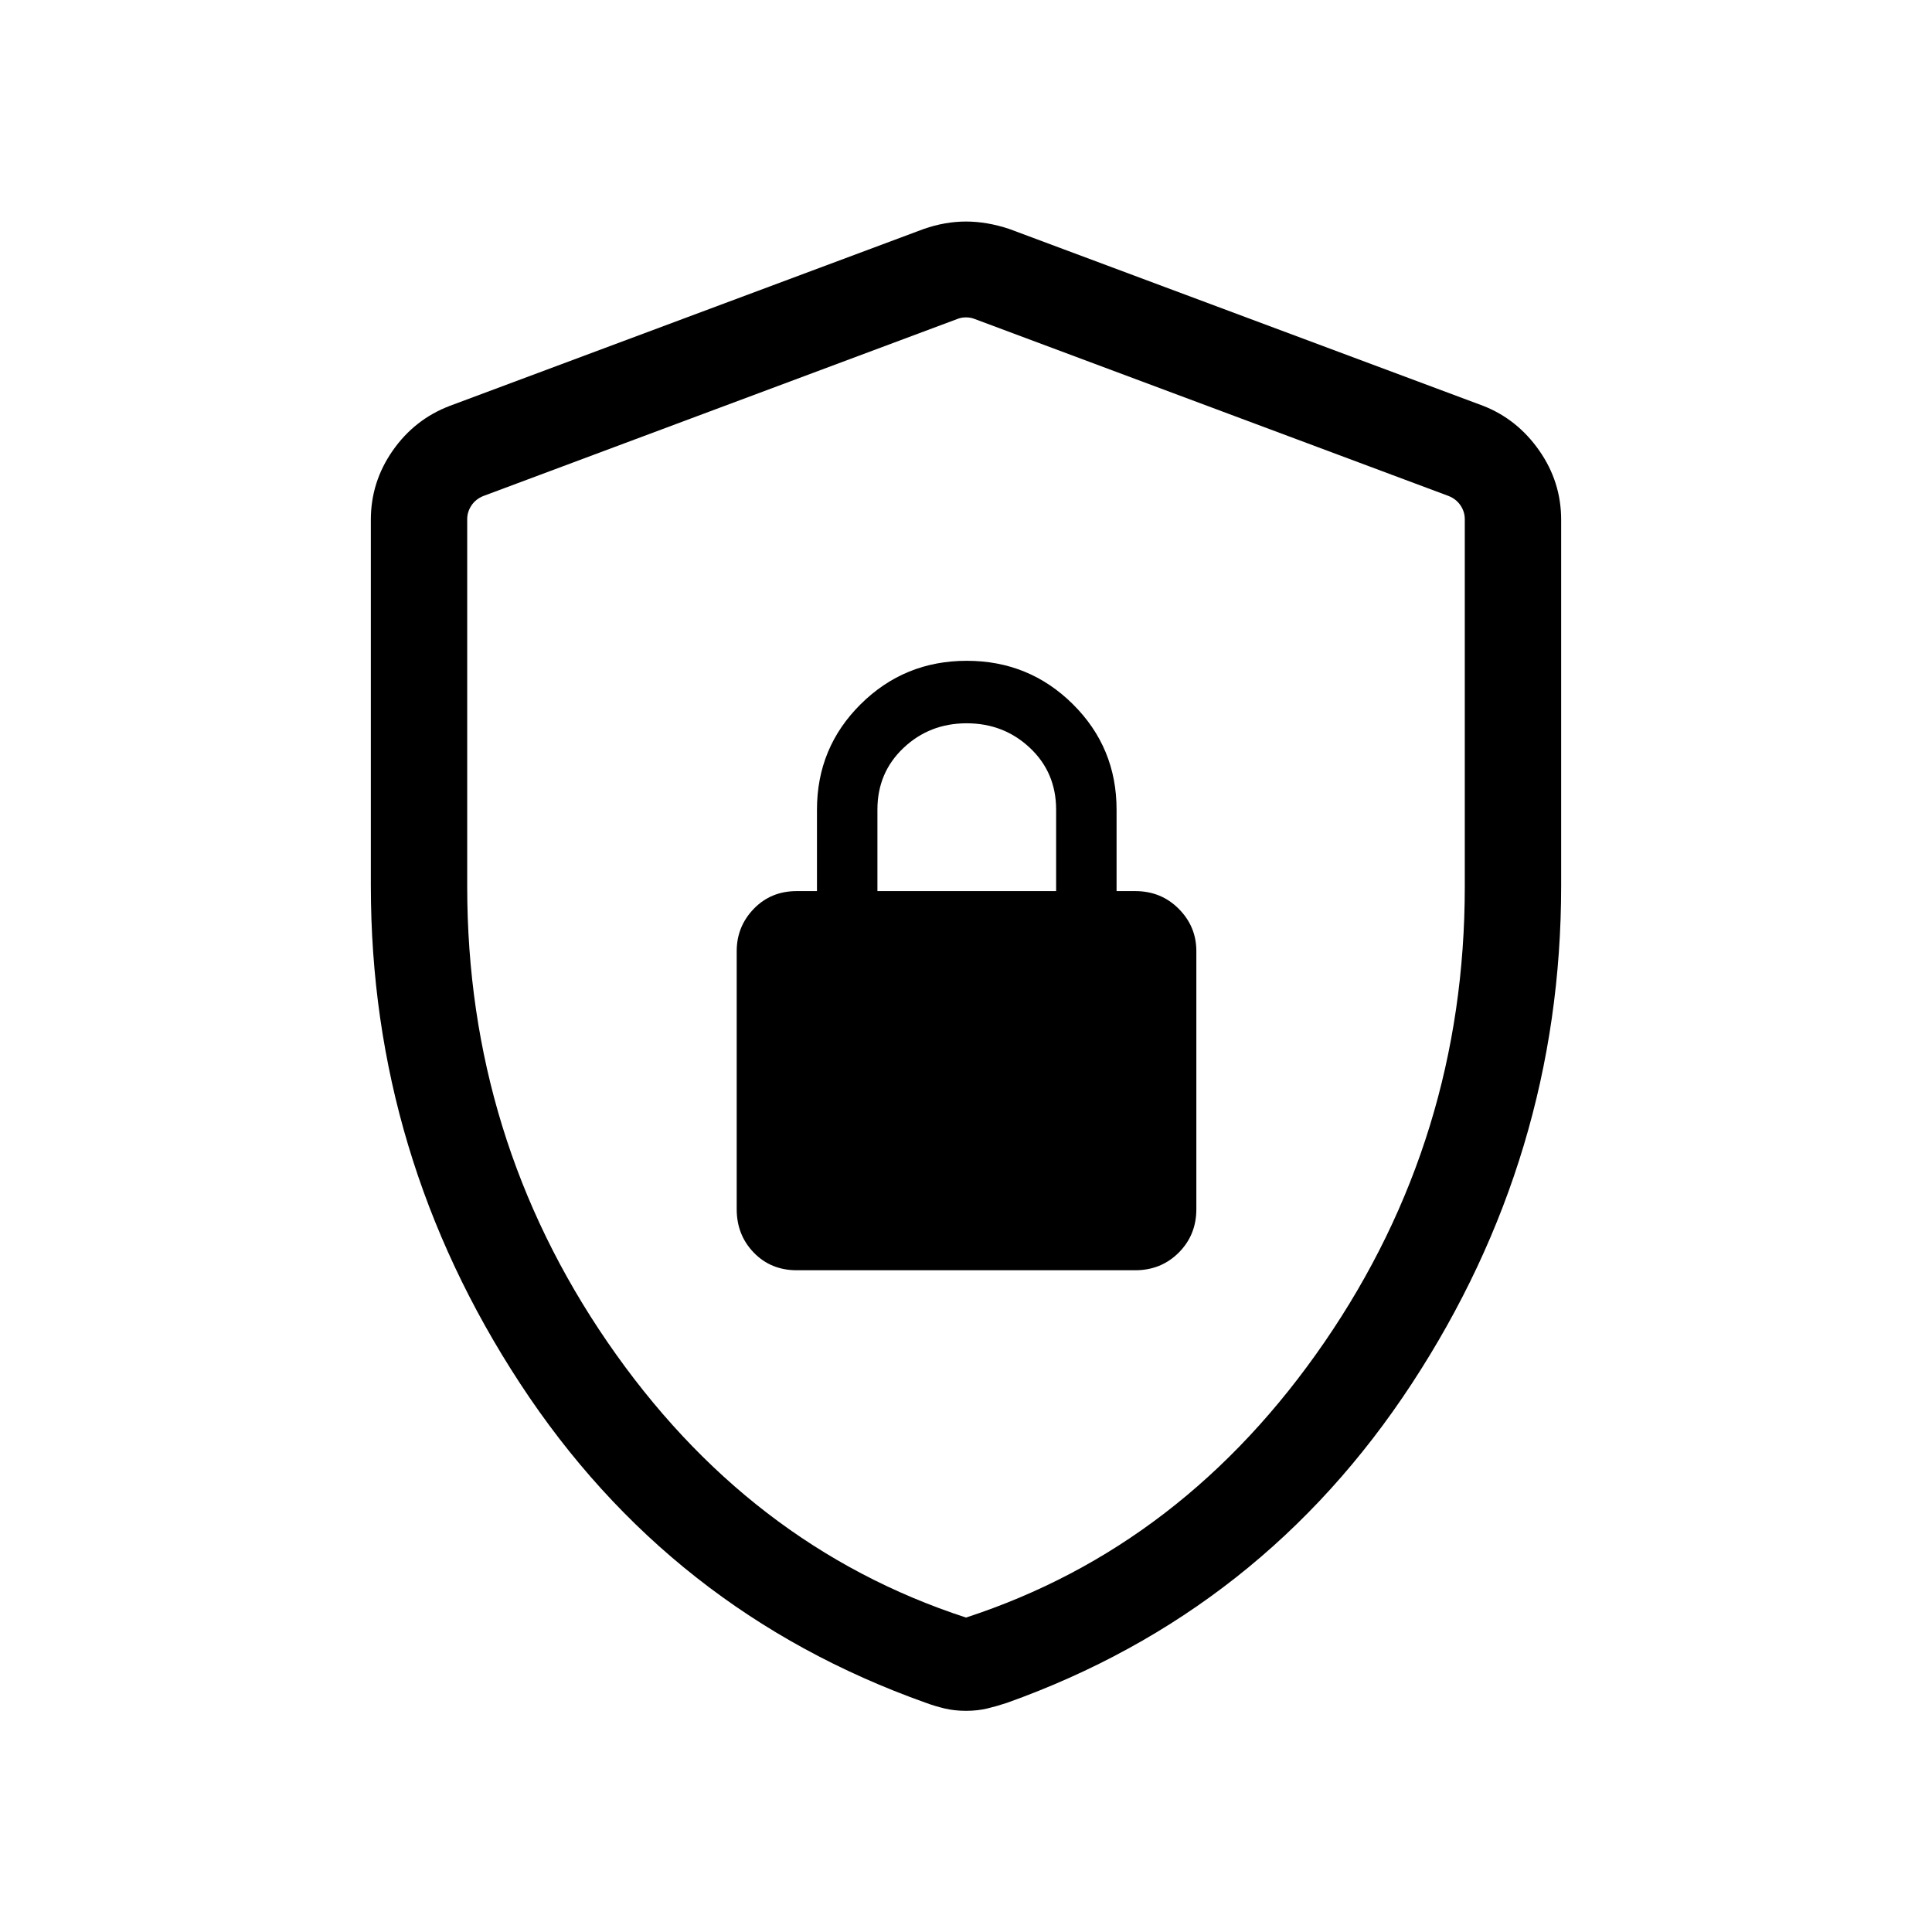 <svg xmlns="http://www.w3.org/2000/svg" height="40" viewBox="0 -960 960 960" width="40"><path d="M184.27-519.819v-181.935q0-18.778 10.883-34.352 10.882-15.573 28.361-22.226l235.537-87.91q10.609-3.68 20.949-3.68 10.34 0 21.474 3.68l235.538 87.91q16.953 6.653 27.835 22.226 10.883 15.574 10.883 34.352v181.935q0 134.011-74.186 247.305-74.186 113.295-201.113 158.615-5 1.667-9.851 2.834-4.851 1.166-10.58 1.166t-10.61-1.166q-4.881-1.167-9.386-2.834-127.362-45.32-201.548-158.615-74.186-113.294-74.186-247.305ZM480-156.243q108.449-35.38 178.148-136.88 69.698-101.499 69.698-226.262v-182.638q0-3.654-2.115-6.827-2.116-3.173-5.962-4.712l-235.538-87.964q-1.923-.769-4.231-.769t-4.231.769l-235.538 87.964q-3.846 1.539-5.962 4.712-2.115 3.173-2.115 6.827v182.638q0 124.763 69.698 226.262 69.699 101.5 178.148 136.88Zm-84.103-172.578h168.206q12.846 0 21.602-8.756 8.756-8.757 8.756-21.603v-128.205q0-12.241-8.756-21.037t-21.602-8.796h-9.283v-40.474q0-30.875-21.737-52.418t-52.698-21.543q-30.962 0-52.699 21.543t-21.737 52.418v40.474h-10.052q-12.846 0-21.339 8.796-8.494 8.796-8.494 21.037v128.205q0 12.846 8.494 21.603 8.493 8.756 21.339 8.756Zm40.09-188.397v-40.532q0-18.338 12.945-30.595 12.945-12.257 31.4-12.257t31.453 12.24q12.997 12.241 12.997 30.67v40.474h-88.795ZM480-479.256Z"/></svg>